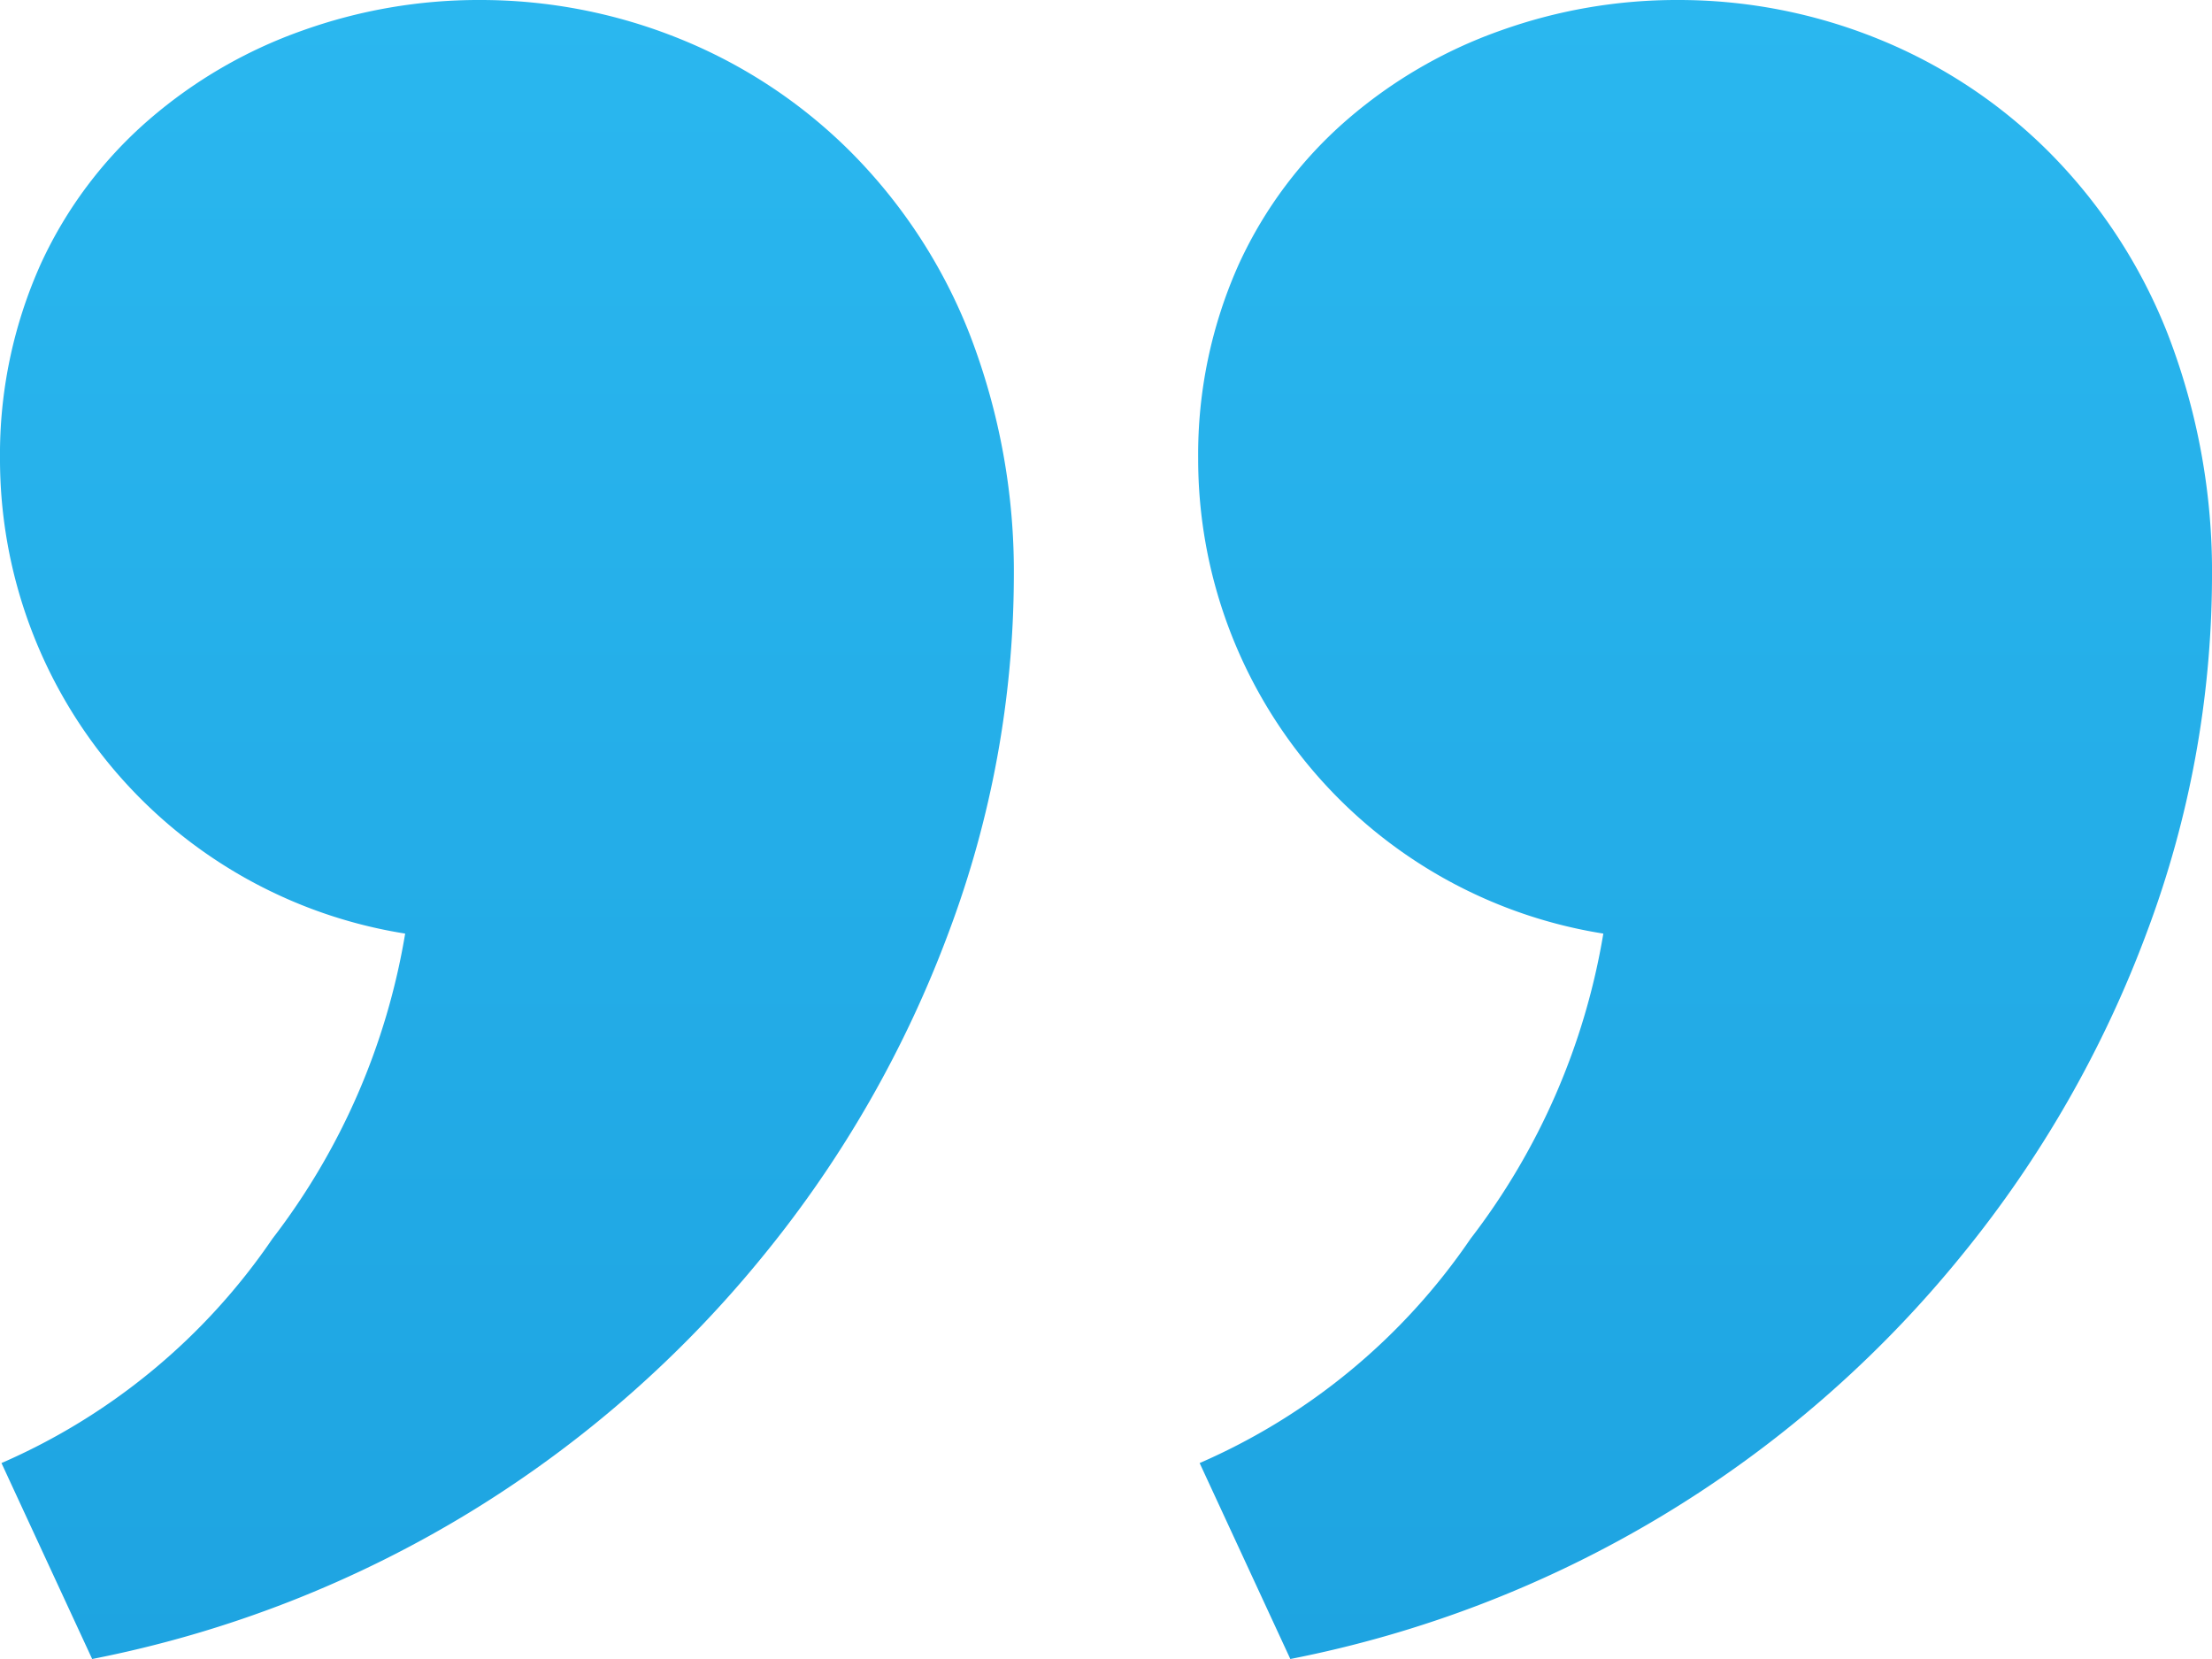 <svg id="quotes" xmlns="http://www.w3.org/2000/svg" xmlns:xlink="http://www.w3.org/1999/xlink" width="72" height="54" viewBox="0 0 72 54">
  <defs>
    <linearGradient id="linear-gradient" x1="0.5" x2="0.5" y2="1" gradientUnits="objectBoundingBox">
      <stop offset="0" stop-color="#2ab7ef"/>
      <stop offset="1" stop-color="#1ea4e1"/>
    </linearGradient>
  </defs>
  <path id="Shape" d="M42,54h0l-2.952-6.378a20.605,20.605,0,0,0,8.817-7.3,22.283,22.283,0,0,0,4.323-9.934A15.64,15.64,0,0,1,39,14.937a15.116,15.116,0,0,1,1.334-6.361,13.856,13.856,0,0,1,3.523-4.687A15.519,15.519,0,0,1,48.85.992,17.013,17.013,0,0,1,54.6,0a17.292,17.292,0,0,1,6.535,1.267,16.713,16.713,0,0,1,5.558,3.68,17.382,17.382,0,0,1,3.862,5.913A21.447,21.447,0,0,1,72,18.825a33.107,33.107,0,0,1-2.111,11.494,37.011,37.011,0,0,1-6.018,10.52A37.391,37.391,0,0,1,42,54ZM3,54H3L.048,47.622a20.6,20.6,0,0,0,8.818-7.3,22.276,22.276,0,0,0,4.322-9.934A15.64,15.64,0,0,1,0,14.937,15.118,15.118,0,0,1,1.334,8.576,13.856,13.856,0,0,1,4.857,3.889,15.518,15.518,0,0,1,9.85.992,17.014,17.014,0,0,1,15.6,0a17.292,17.292,0,0,1,6.535,1.267,16.713,16.713,0,0,1,5.558,3.68,17.382,17.382,0,0,1,3.862,5.913A21.447,21.447,0,0,1,33,18.825,33.1,33.1,0,0,1,30.89,30.319a37.012,37.012,0,0,1-6.018,10.52,37.5,37.5,0,0,1-9.454,8.307A37.391,37.391,0,0,1,3,54Z" fill="url(#linear-gradient)"/>
</svg>
